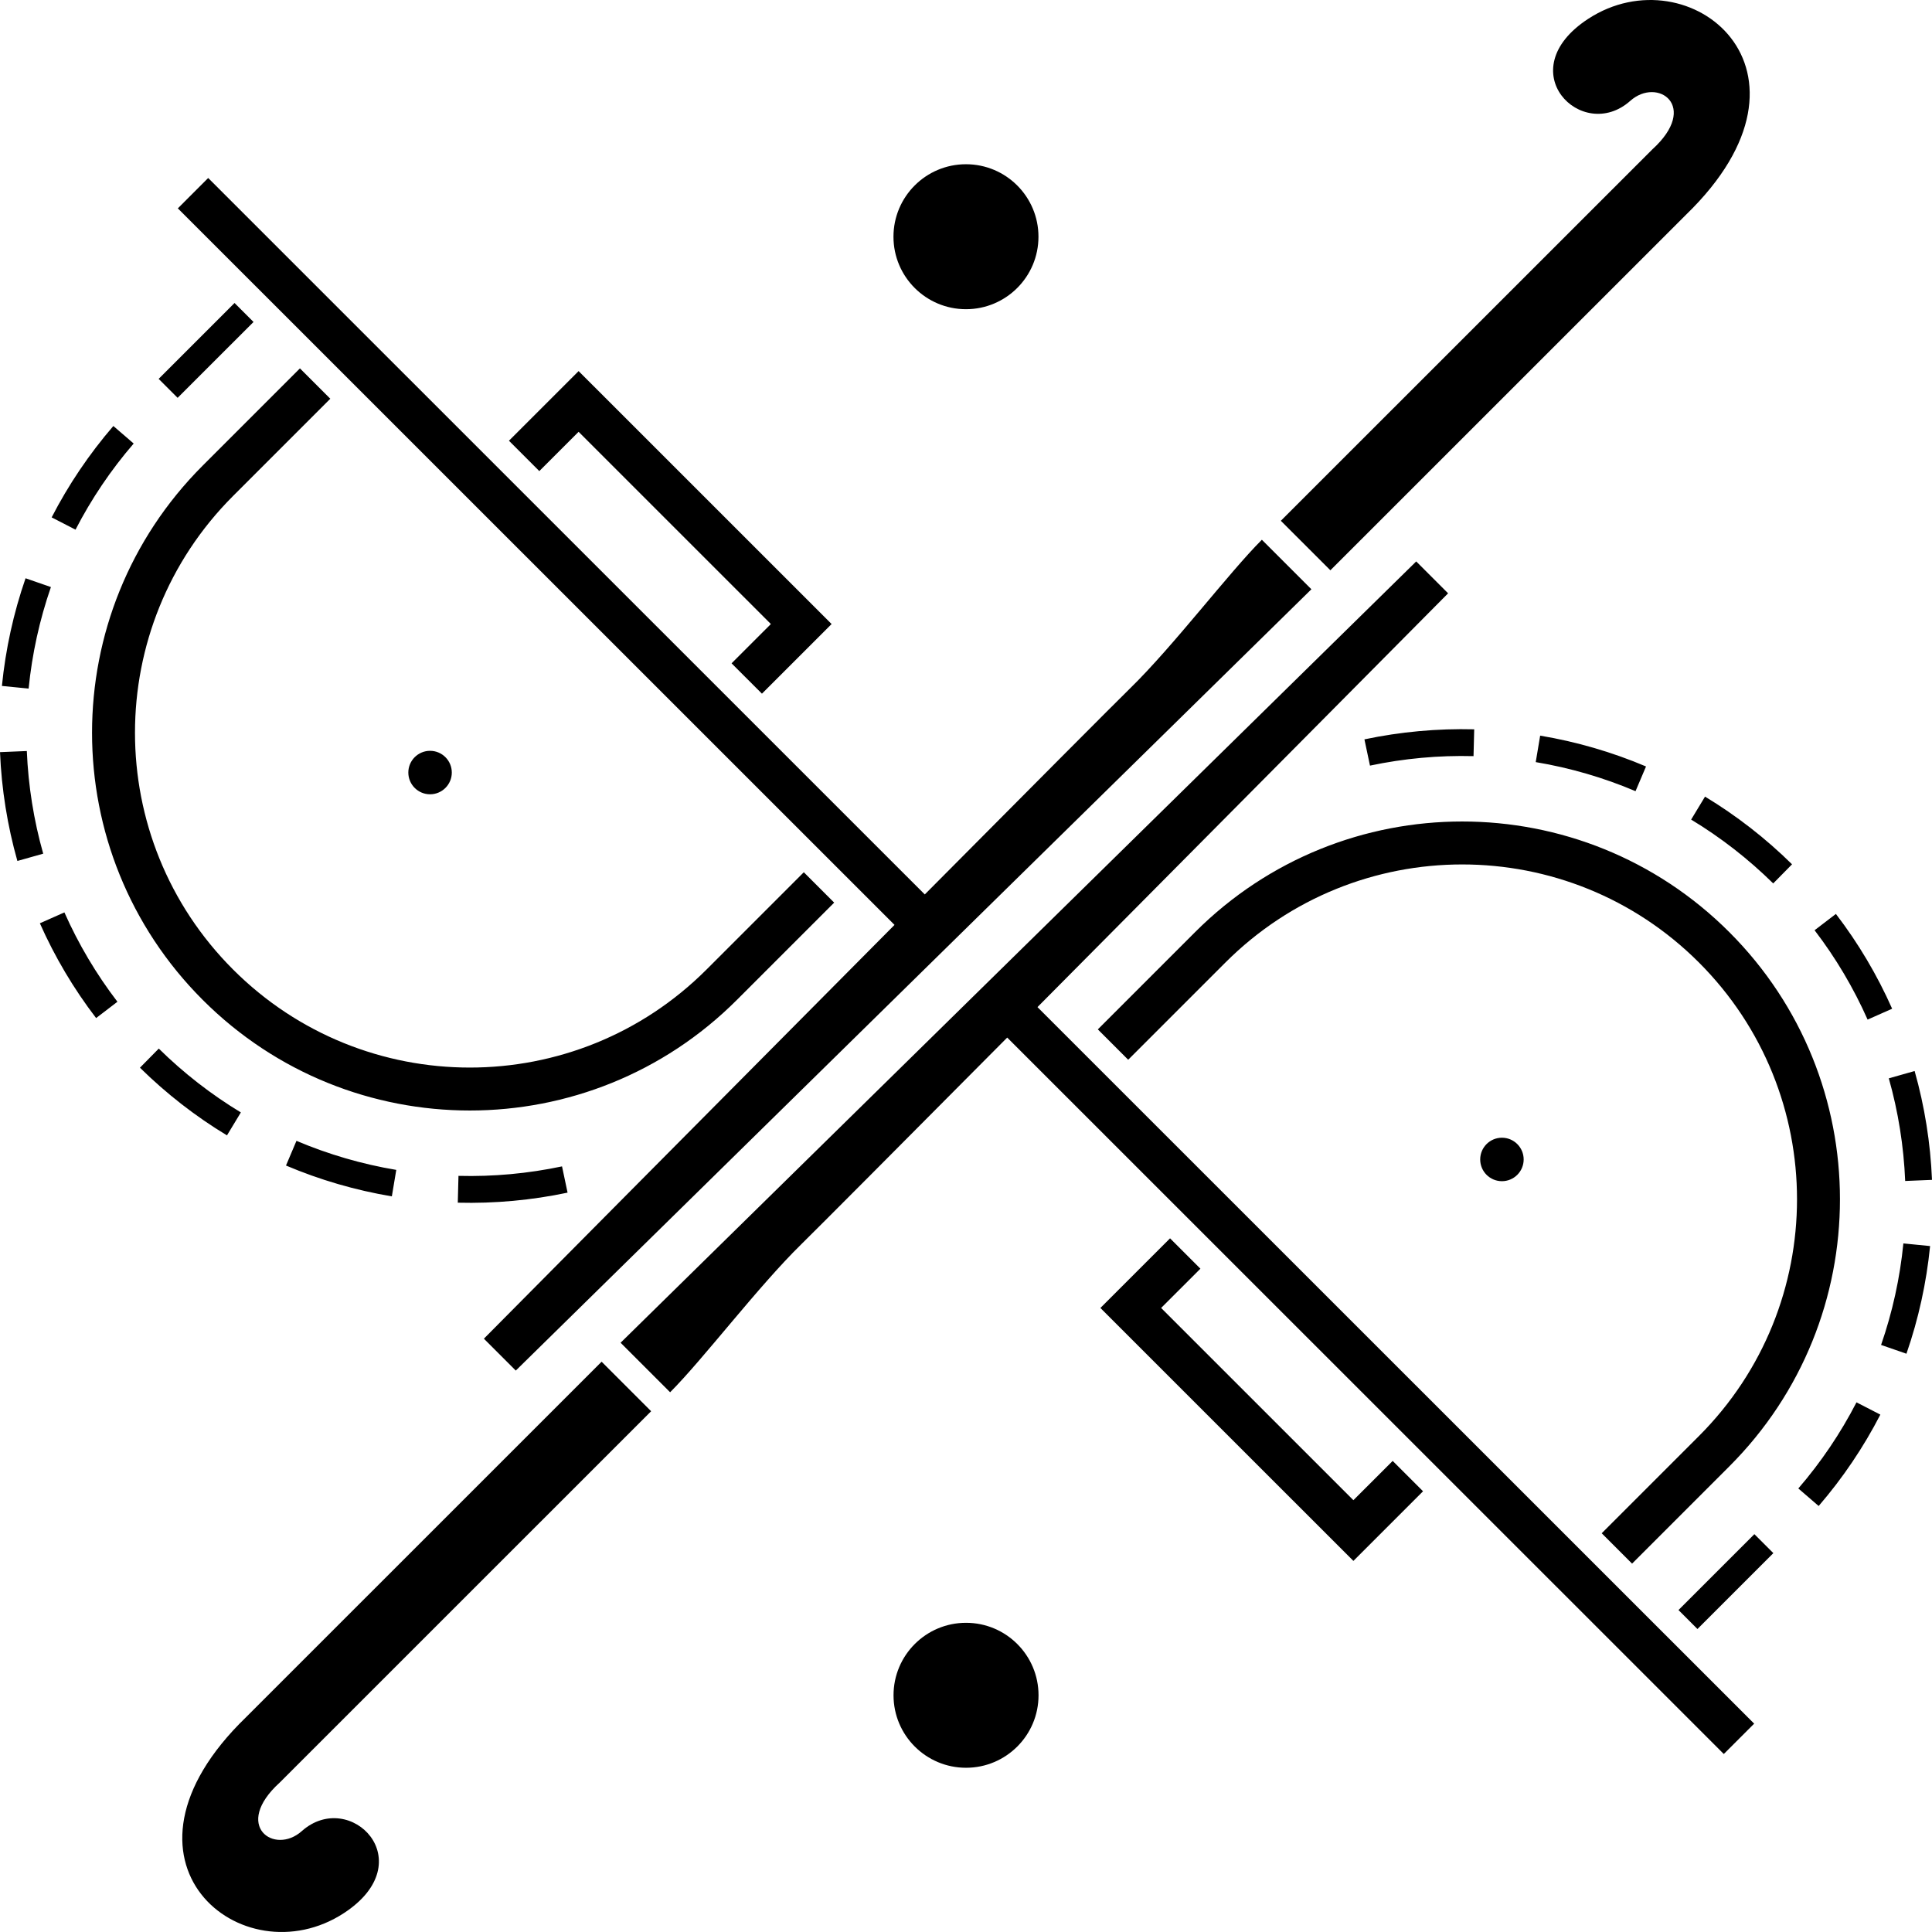 <svg enable-background="new 0 0 441.212 441.214" height="316.228" viewBox="0 0 441.212 441.214" width="316.228" xmlns="http://www.w3.org/2000/svg"><path d="m250.712 235.083 22.208-22.208c33.69-33.692 88.314-33.692 122.004 0 33.692 33.692 33.692 88.314 0 122.006l-22.206 22.208-6.934-6.936 22.206-22.206c29.862-29.862 29.862-78.276 0-108.138-29.86-29.86-78.276-29.86-108.136 0l-22.208 22.208zm-60.212-28.95-22.206 22.206c-33.692 33.692-88.316 33.692-122.006 0-33.692-33.69-33.692-88.314 0-122.006l22.208-22.206 6.934 6.934-22.208 22.208c-29.862 29.86-29.862 78.274 0 108.136s78.276 29.862 108.138 0l22.206-22.208zm-126.616 200.952 84.818-84.802-11.31-11.308c-17.382 17.378-81.22 81.202-81.222 81.204-34 32.926-.776 59.798 22.326 44.746 18.14-11.82 1.418-28.548-9.58-18.748-6.252 5.57-15.9-1.224-5.032-11.092m266.82-271.588-7.282-7.282-181.696 178.428 11.31 11.308c7.586-7.584 20.114-24.172 29.98-33.824 3.504-3.426 23.138-23.156 47.002-47.176l163.648 163.614 6.934-6.934-163.672-163.638c42.288-42.576 93.776-94.496 93.776-94.496m-110.092 235.104c-9.144 0-16.556 7.41-16.556 16.552s7.412 16.554 16.556 16.554 16.558-7.412 16.558-16.554-7.414-16.552-16.558-16.552m117.422-105.816c0 2.742 2.222 4.964 4.964 4.964s4.964-2.222 4.964-4.964c0-2.74-2.222-4.962-4.964-4.962s-4.964 2.222-4.964 4.962m-28.958 77.816-43.908-43.9 8.972-8.97-6.934-6.934-15.908 15.904 57.778 57.766 15.906-15.904-6.934-6.932zm77.132-155.432c6.758 4.082 13.064 8.988 18.744 14.58l4.3-4.366c-6.018-5.928-12.706-11.128-19.874-15.458zm24.478 152.756 4.644 4.002c5.506-6.388 10.246-13.408 14.088-20.868l-5.448-2.804c-3.622 7.03-8.092 13.648-13.284 19.67m-27.368 27.762 4.332 4.332 17.332-17.328-4.334-4.332zm46.266-60.542 5.792 2.008c2.752-7.936 4.57-16.208 5.402-24.588l-6.102-.604c-.782 7.902-2.496 15.702-5.092 23.184m-93.074-134.464.158-6.126c-8.404-.212-16.862.562-25.072 2.294l1.268 5.996c7.742-1.636 15.716-2.37 23.646-2.164m98.578 97.02 6.124-.252c-.348-8.412-1.68-16.776-3.966-24.856l-5.898 1.668c2.154 7.62 3.412 15.506 3.74 23.44m-2.978-39.338c-3.404-7.68-7.726-14.964-12.844-21.648l-4.868 3.724c4.826 6.302 8.9 13.168 12.108 20.408zm-80.38-62.364-1.014 6.044c7.834 1.31 15.504 3.544 22.792 6.638l2.396-5.642c-7.734-3.28-15.866-5.65-24.174-7.04m25.598-133.868-84.82 84.8 11.31 11.308c17.382-17.378 81.22-81.202 81.222-81.204 34-32.926.778-59.798-22.324-44.746-18.142 11.82-1.418 28.55 9.58 18.75 6.25-5.57 15.898 1.222 5.032 11.092m-266.822 271.586 7.284 7.282 181.694-178.428-11.31-11.306c-7.584 7.582-20.112 24.172-29.98 33.822-3.504 3.426-23.136 23.158-47 47.178l-163.65-163.616-6.932 6.934 163.67 163.638c-42.288 42.576-93.776 94.496-93.776 94.496m110.092-235.104c9.144 0 16.556-7.41 16.556-16.552s-7.412-16.554-16.556-16.554-16.556 7.412-16.556 16.554 7.412 16.552 16.556 16.552m-117.42 105.816c0-2.742-2.224-4.964-4.966-4.964-2.74 0-4.964 2.222-4.964 4.964 0 2.74 2.224 4.962 4.964 4.962 2.742 0 4.966-2.222 4.966-4.962m-48.174 77.616c-6.758-4.082-13.064-8.986-18.744-14.578l-4.3 4.366c6.02 5.928 12.708 11.128 19.874 15.456zm-24.478-152.756-4.642-4.002c-5.508 6.388-10.248 13.41-14.09 20.868l5.45 2.806c3.622-7.032 8.09-13.65 13.282-19.672m27.37-27.762-4.334-4.332-17.332 17.328 4.334 4.332zm-46.268 60.542-5.792-2.008c-2.75 7.936-4.568 16.208-5.4 24.588l6.1.604c.784-7.902 2.496-15.702 5.092-23.184m93.074 134.464-.158 6.126c8.406.214 16.864-.56 25.072-2.294l-1.266-5.996c-7.742 1.636-15.718 2.372-23.648 2.164m-98.578-97.02-6.124.254c.348 8.412 1.682 16.774 3.968 24.854l5.898-1.666c-2.156-7.62-3.414-15.508-3.742-23.442m2.98 39.338c3.402 7.68 7.724 14.964 12.844 21.648l4.868-3.724c-4.826-6.302-8.9-13.168-12.11-20.406zm80.38 62.366 1.012-6.044c-7.834-1.312-15.502-3.546-22.792-6.638l-2.394 5.64c7.732 3.282 15.866 5.65 24.174 7.042m42.652-174.604 43.908 43.9-8.974 8.972 6.936 6.932 15.908-15.904-57.778-57.766-15.908 15.904 6.934 6.934z"/></svg>